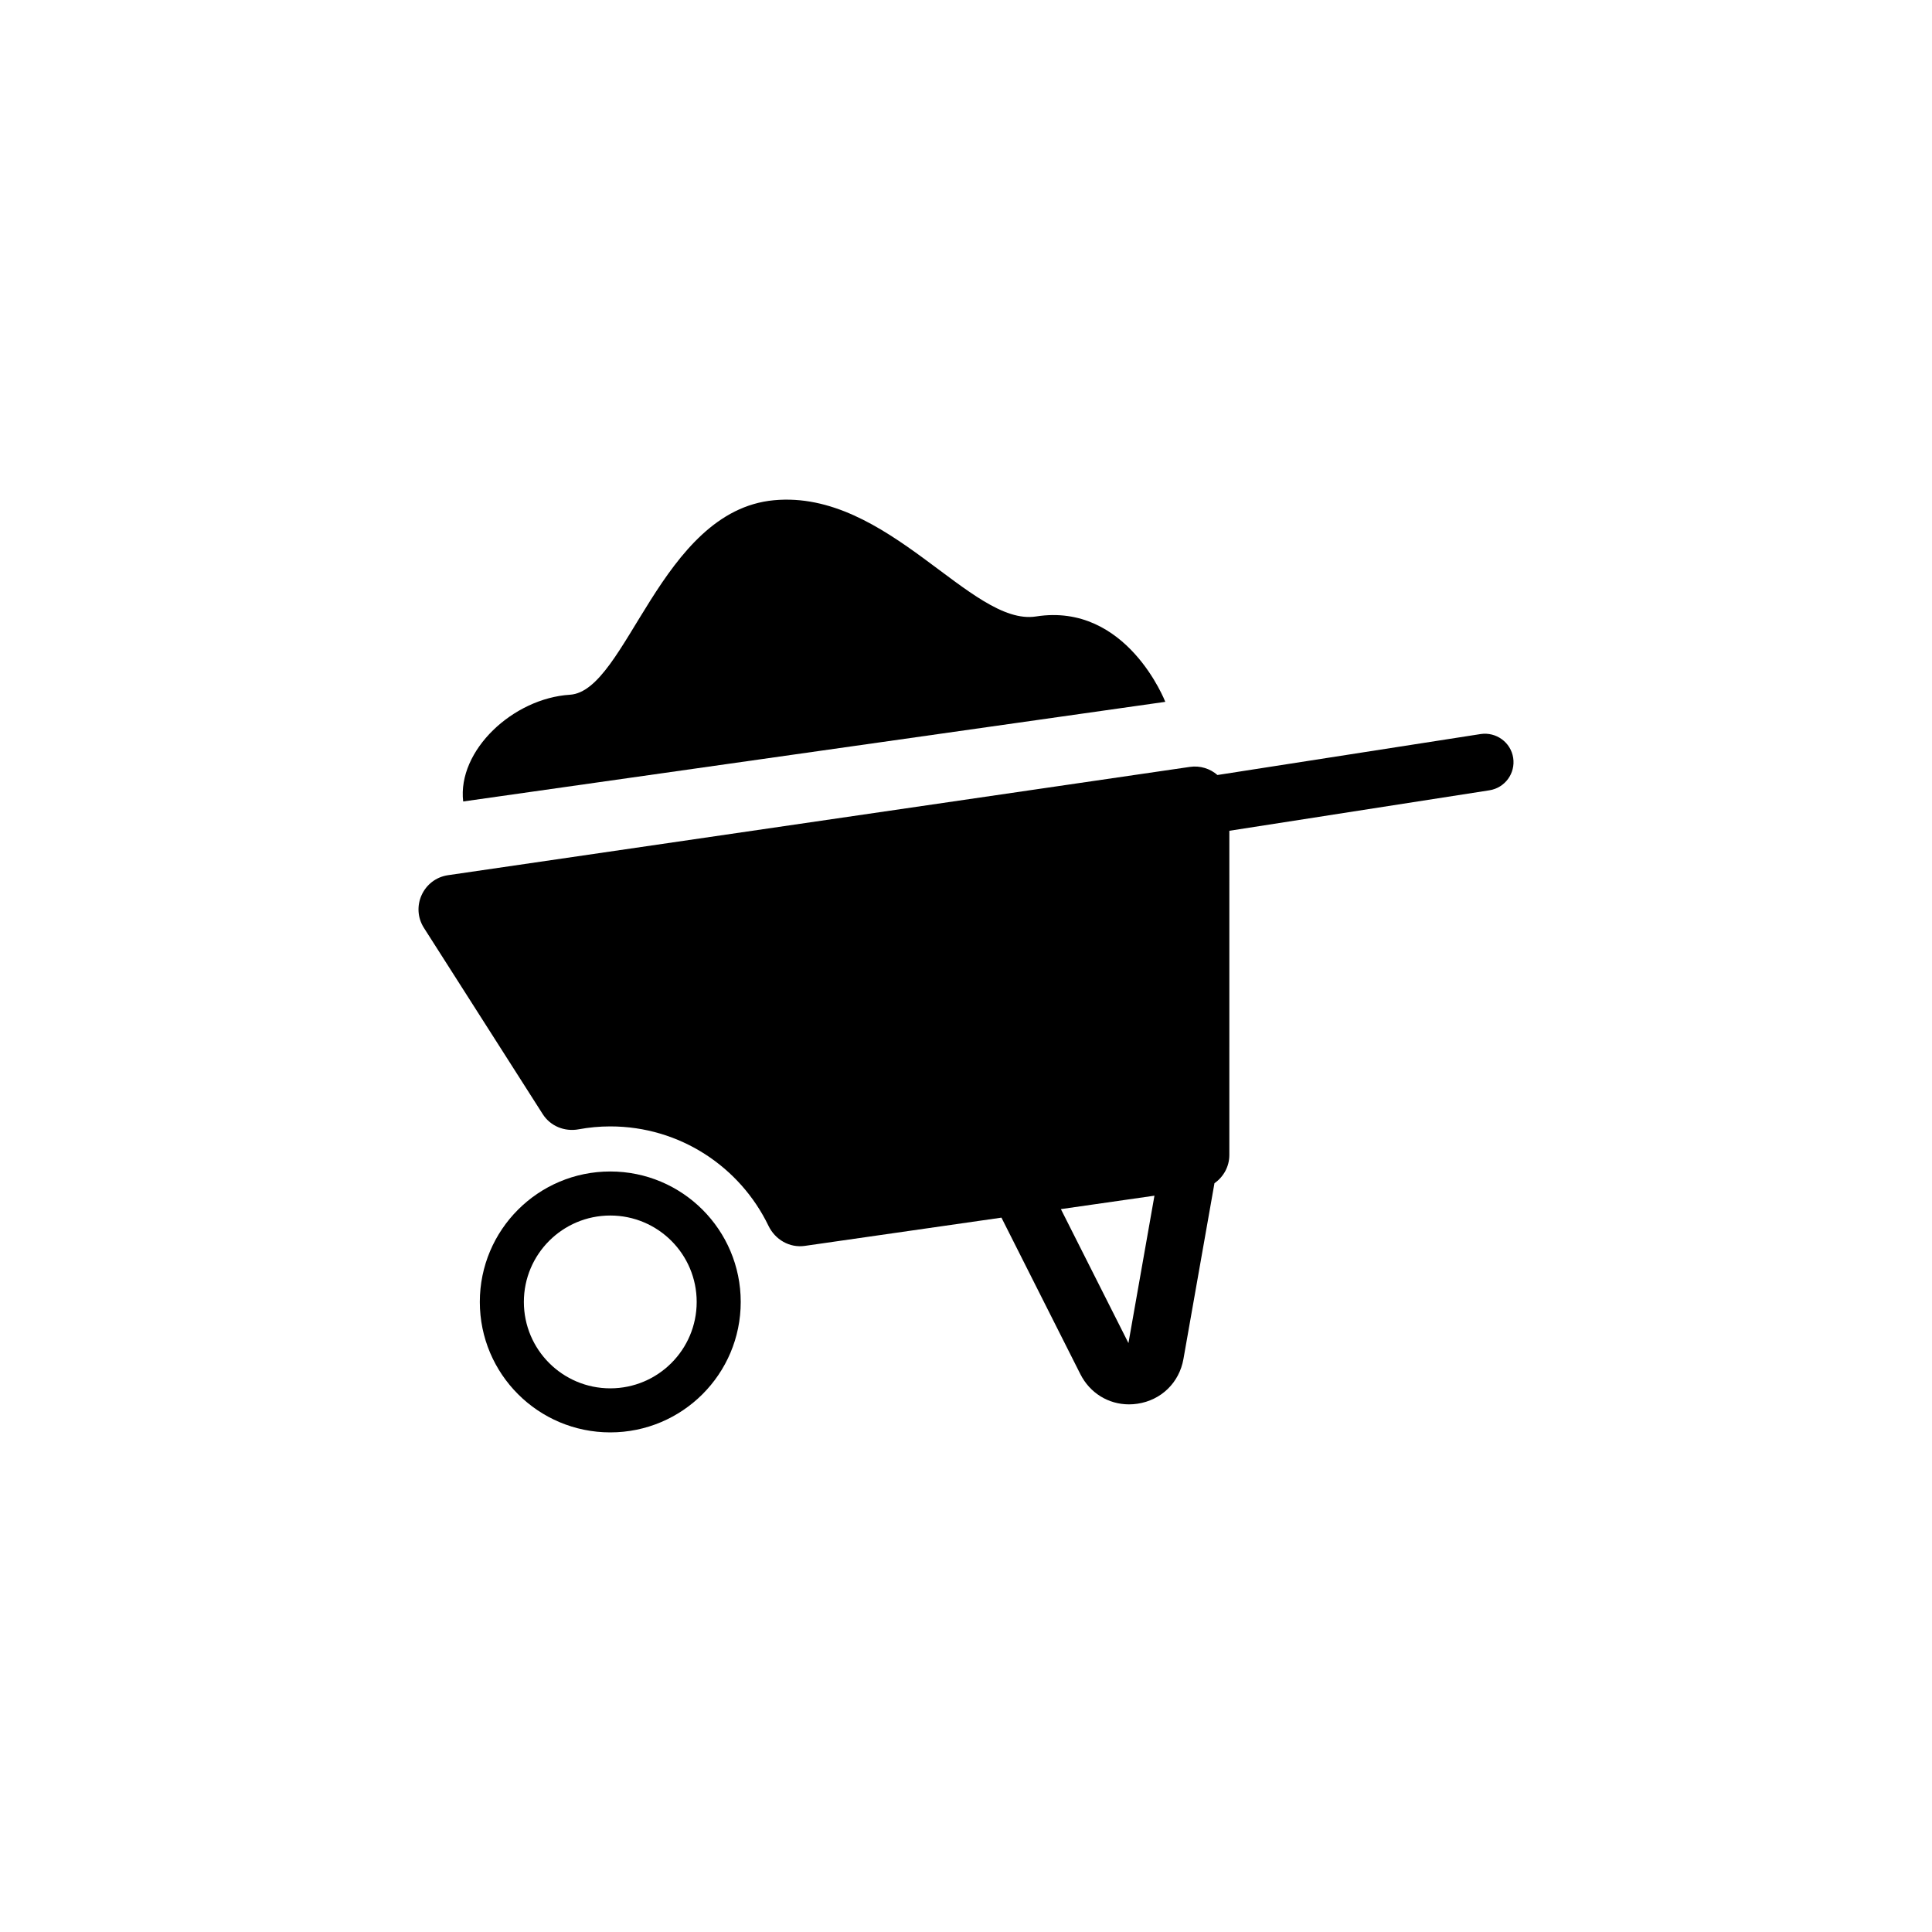 <?xml version="1.0" encoding="UTF-8"?>
<svg width="752pt" height="752pt" version="1.1" viewBox="0 0 752 752" xmlns="http://www.w3.org/2000/svg">
  <g>
    <path d="m237.54 455.98c-28.047 0-50.777 22.73-50.777 50.777s22.738 50.777 50.777 50.777c28.047 0 50.777-22.73 50.777-50.777s-22.73-50.777-50.777-50.777zm0 84.41c-18.574 0-33.633-15.059-33.633-33.633 0-18.574 15.059-33.633 33.633-33.633 18.574 0 33.633 15.059 33.633 33.633 0 18.578-15.055 33.633-33.633 33.633z" />
    <path d="m588.98 294.96c-0.941-6.043-6.629-10.141-12.648-9.246l-102.46 15.945c-2.832-2.461-6.688-3.75-10.754-3.152l-288.71 42.145c-9.652 1.406-14.637 12.309-9.391 20.531l46.234 72.477c2.988 4.684 8.516 6.914 13.98 5.906 3.992-0.738 8.102-1.129 12.309-1.129 27.113 0 50.535 15.793 61.574 38.684 2.606 5.402 8.215 8.672 14.152 7.82l76.531-10.992 30.711 60.906c3.723 7.379 10.934 11.773 18.941 11.773 1.074 0 2.164-0.082 3.258-0.246 9.27-1.363 16.309-8.207 17.93-17.43l12.07-68.402c3.508-2.445 5.793-6.465 5.793-10.992l0.004-126.19 101.23-15.758c6.043-0.941 10.184-6.602 9.246-12.648zm-149.75 227.81-26.297-52.141 36.418-5.227z" />
    <path d="m453.57 273.18s-14.957-38.777-50.316-33.234c-25.25 3.953-57.699-49.395-102.02-45.238-44.316 4.156-57.242 74.32-79.402 75.707-22.16 1.387-43.855 21.695-41.547 41.547z" />
  </g>
</svg>